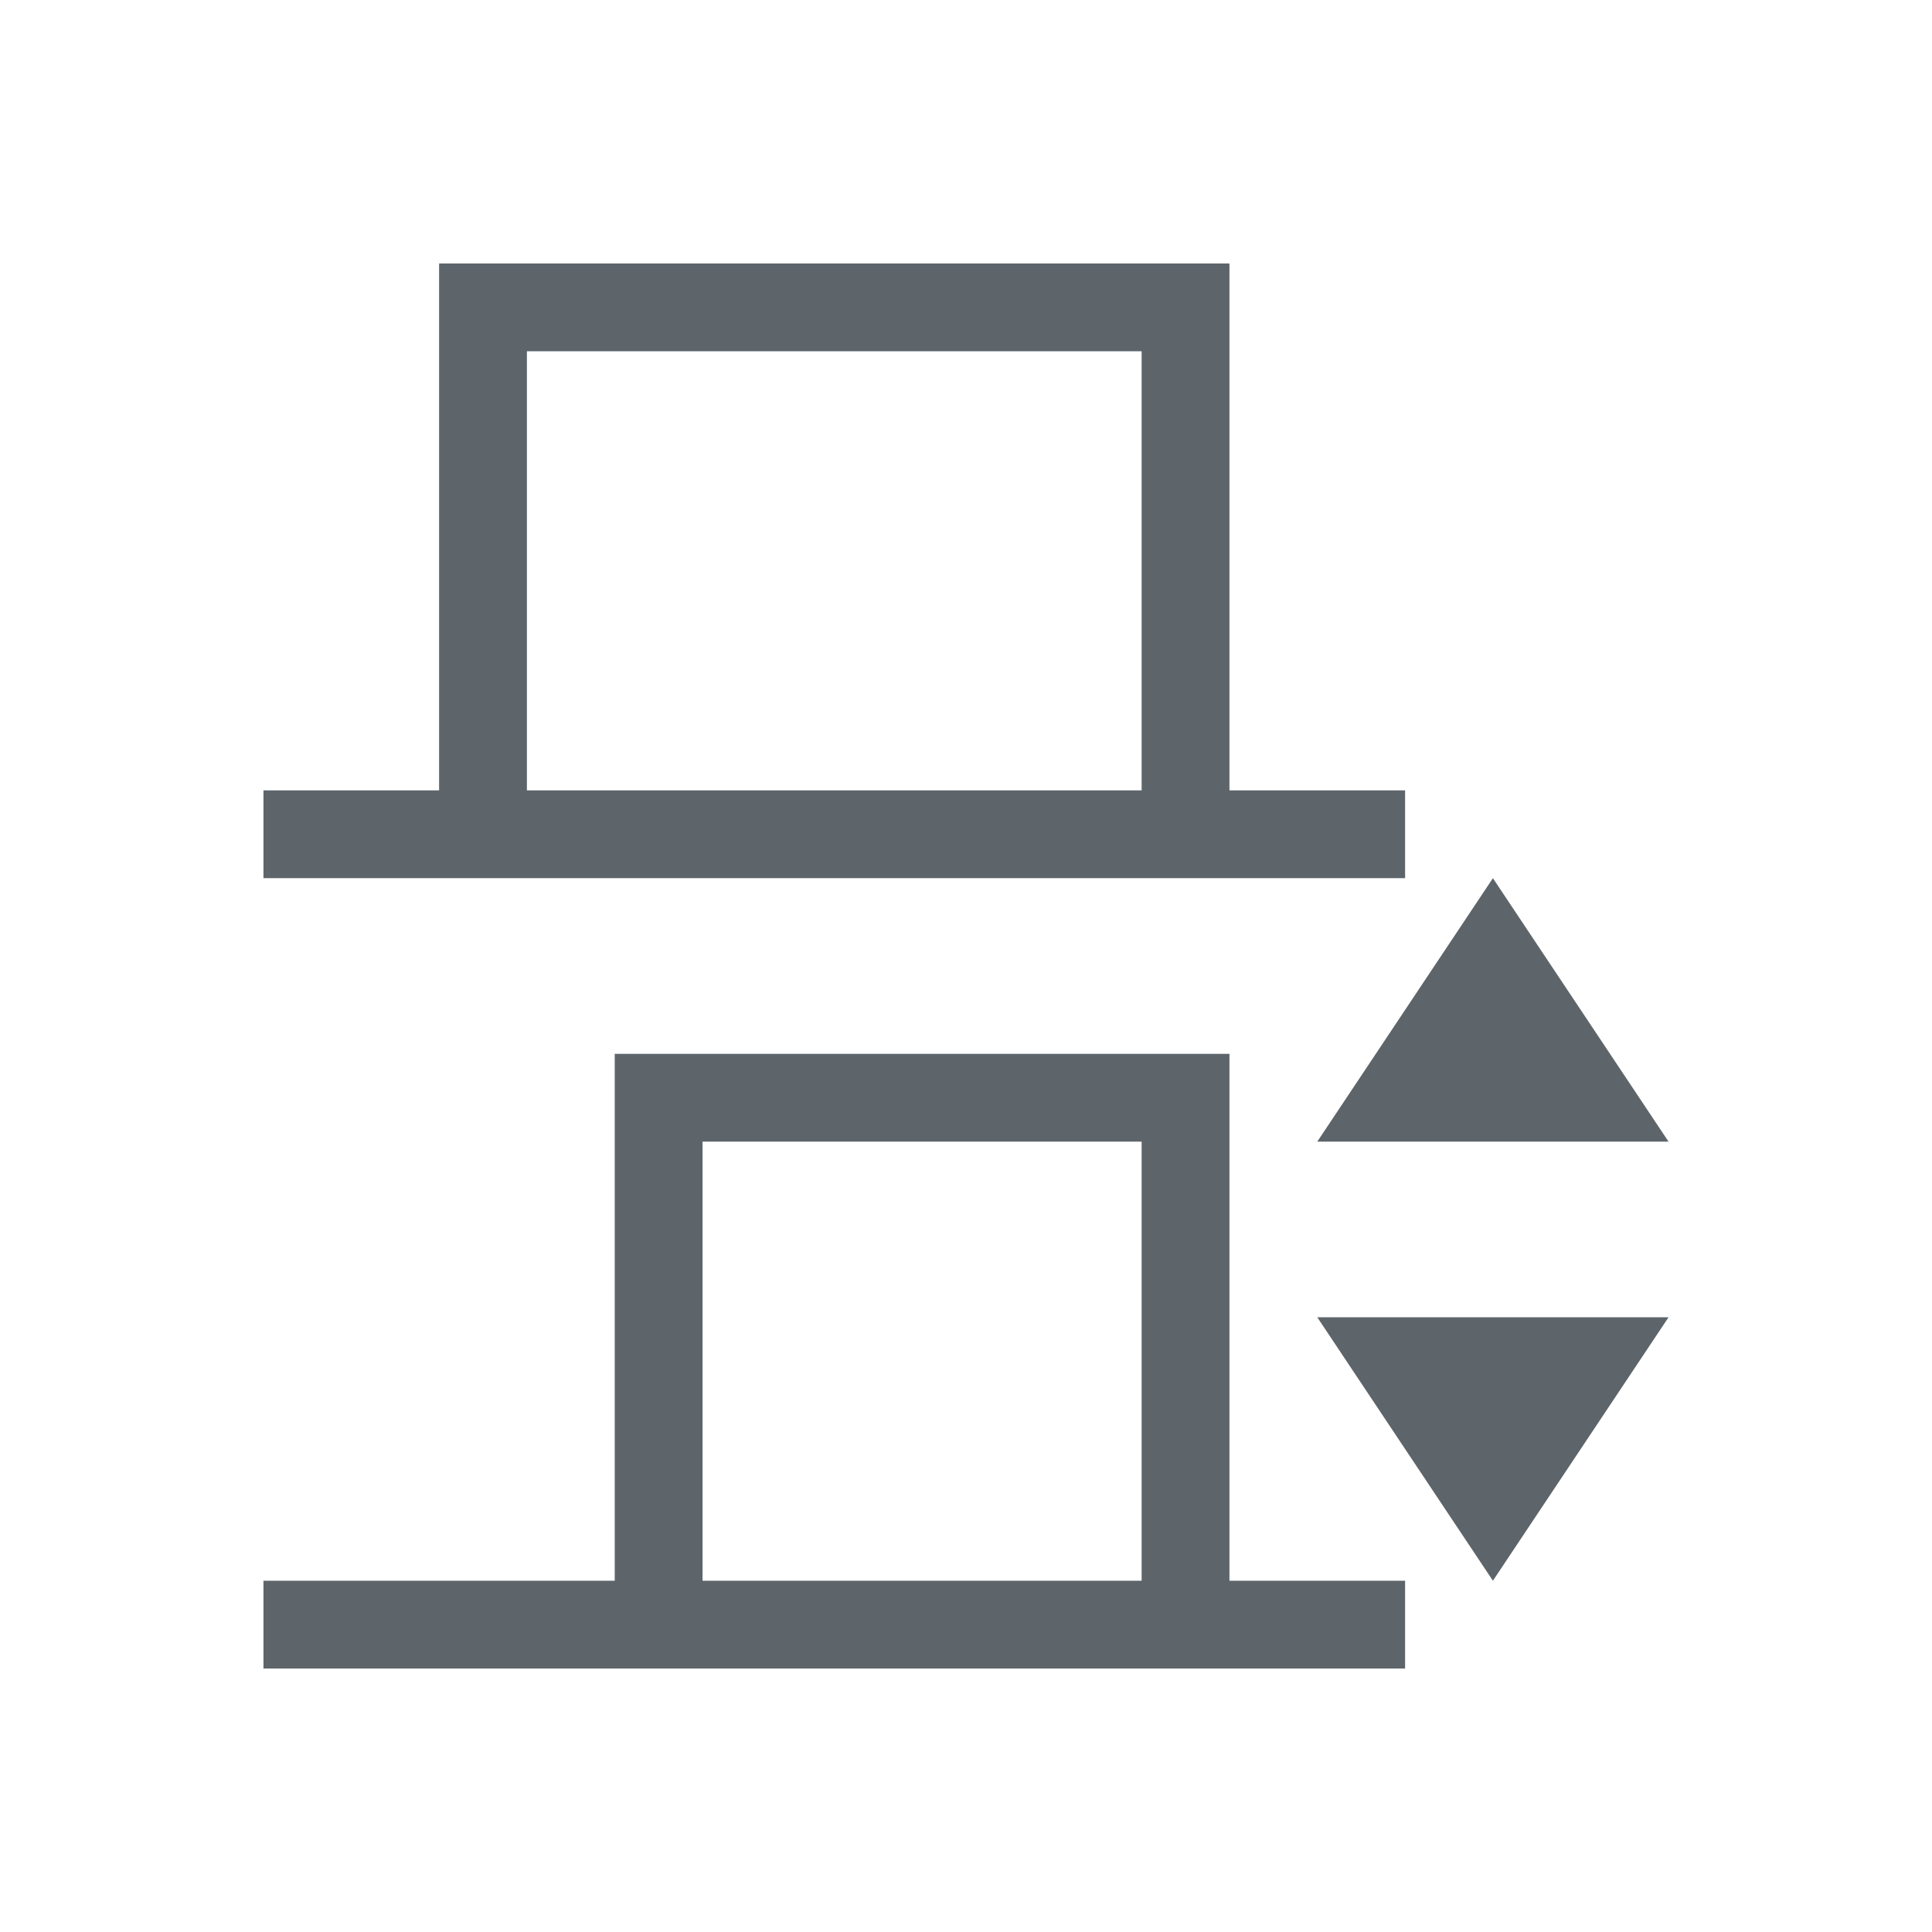 <svg xmlns="http://www.w3.org/2000/svg" viewBox="0 0 22 22"><path d="M19 13l-2-3-2 3h4m0 2h-4l2 3 2-3m-3-6h-2V3H5v6H3v1h13V9m0 9h-2v-6H7v6H3v1h13v-1M13 4v5H6V4h7m0 9v5H8v-5h5" fill="currentColor" color="#5d656b"/></svg>